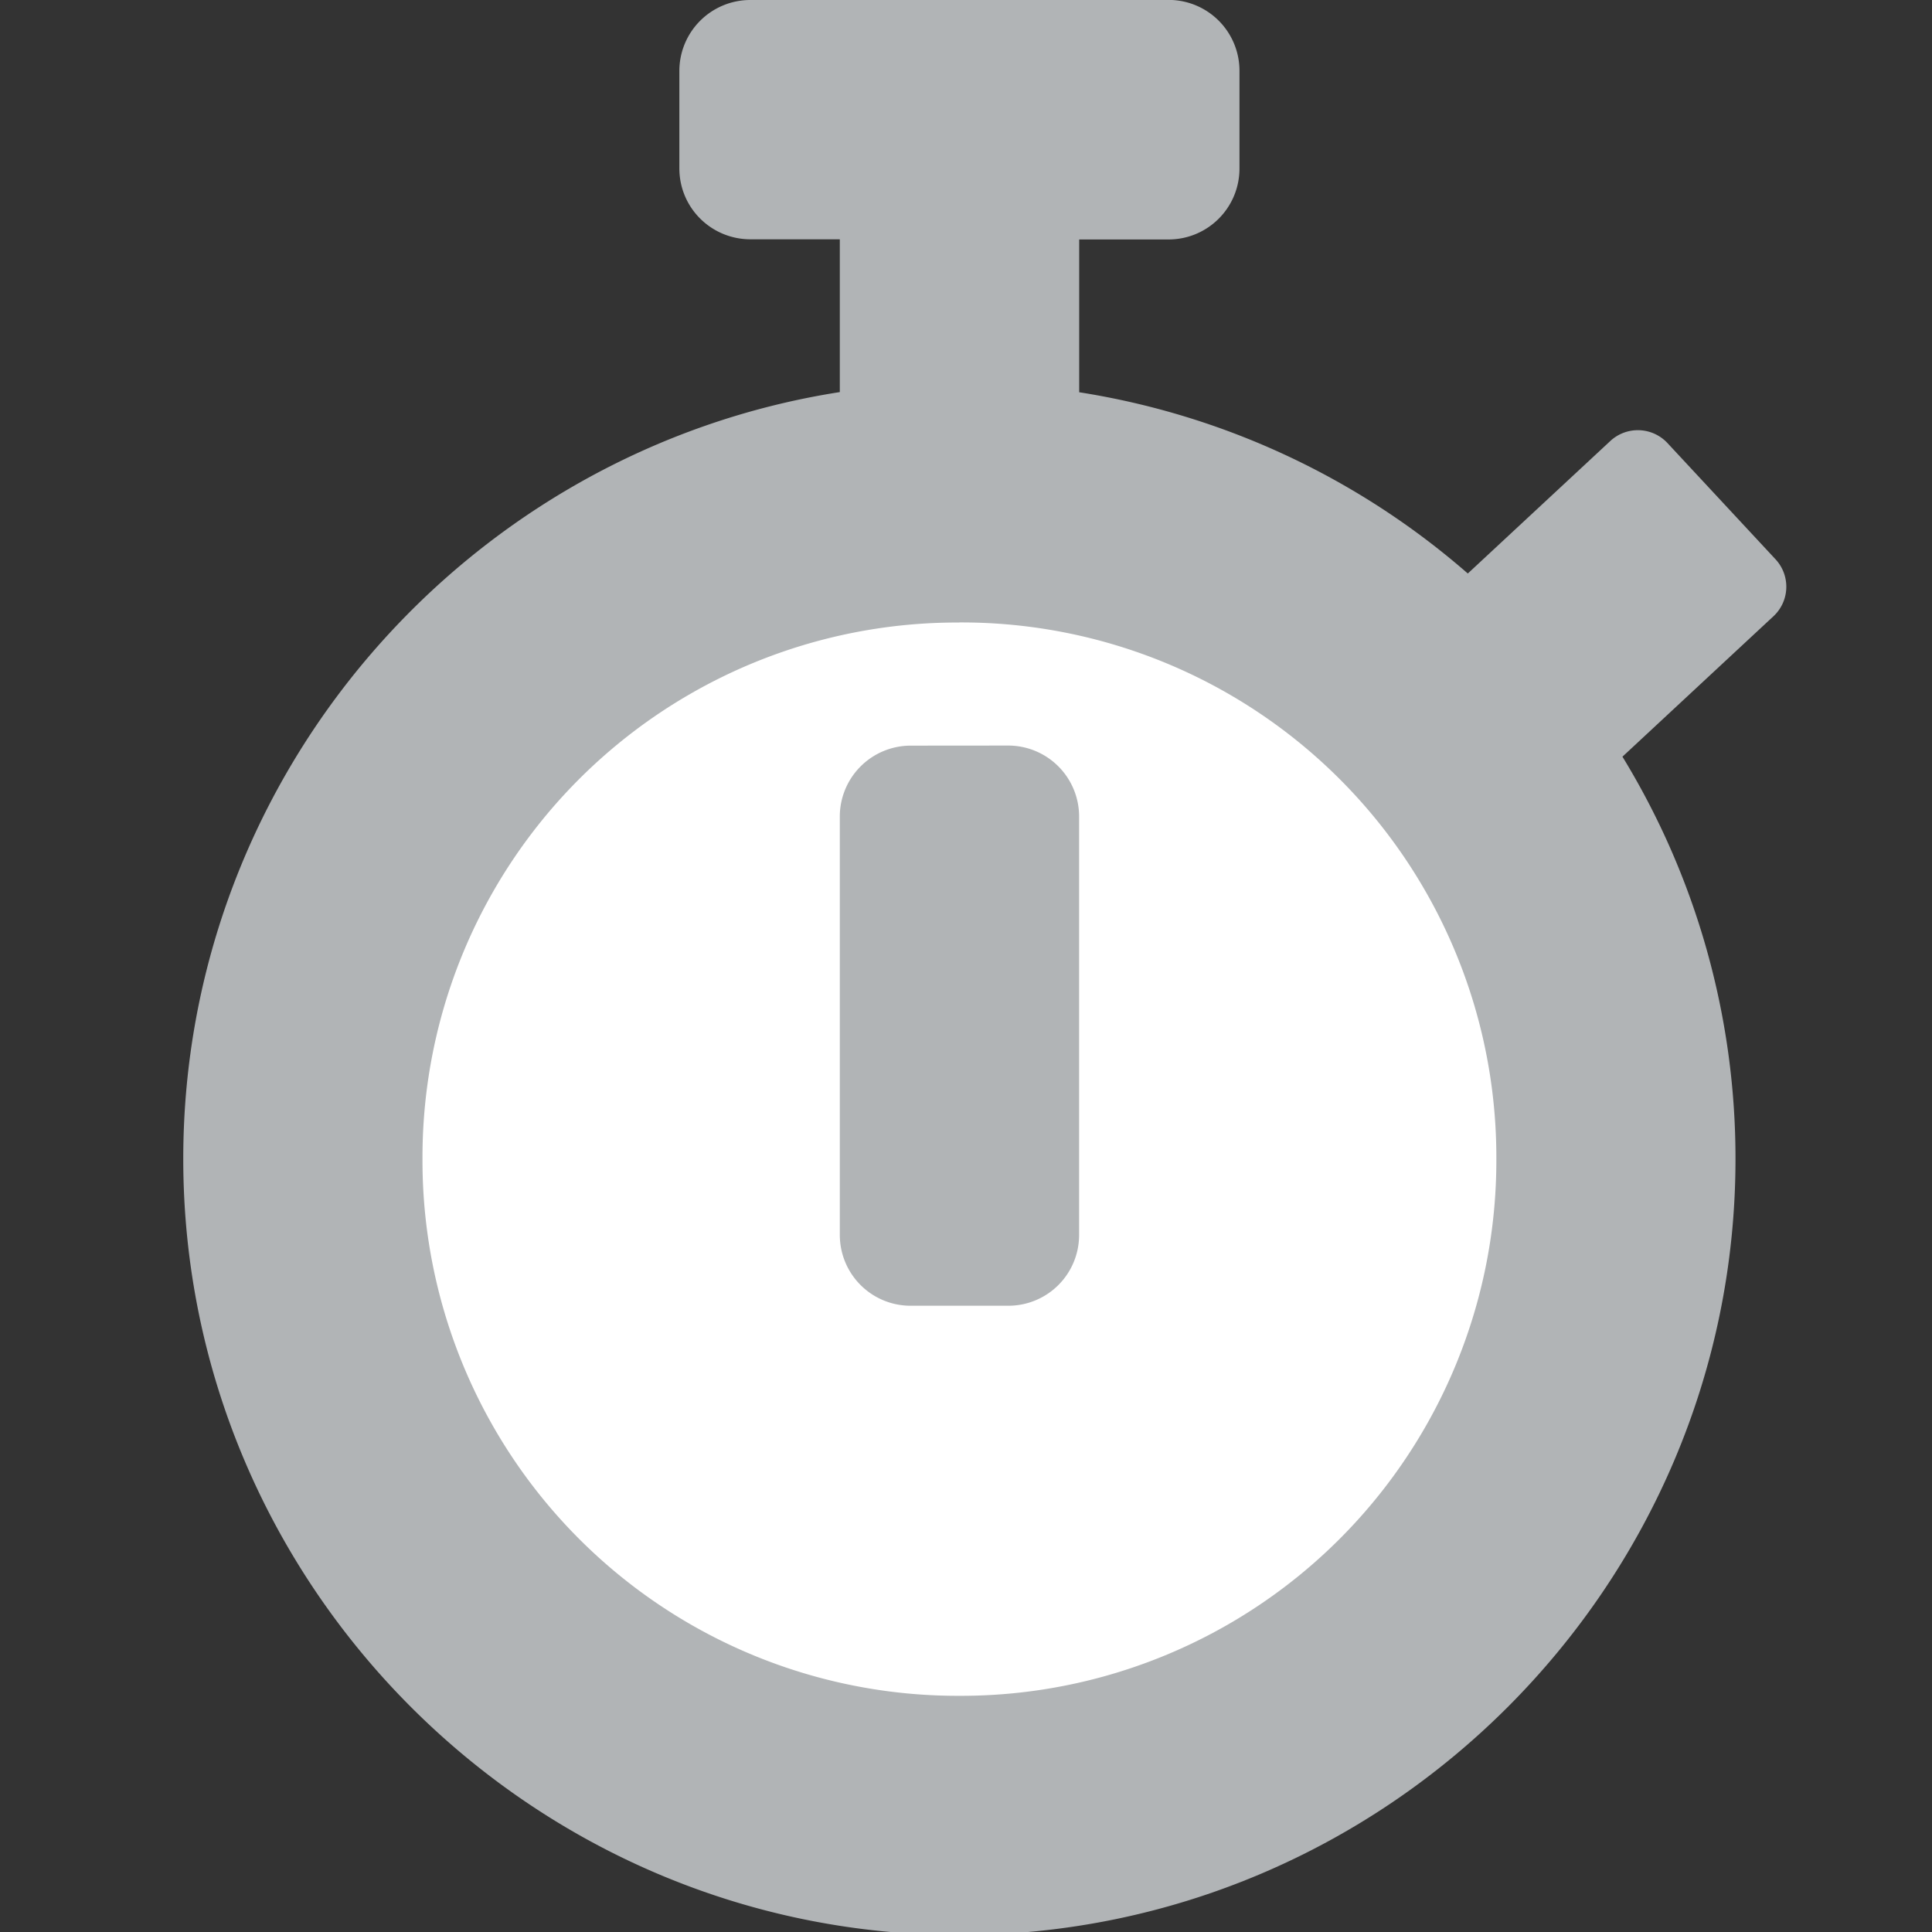 <svg width="24" height="24" viewBox="0 0 6.35 6.35" xmlns="http://www.w3.org/2000/svg"><rect x="0" y="0" width="6.35" height="6.35" fill="#333333" stroke="none"/><path style="color:#000;fill:#fff;stroke-width:.786;stroke-linecap:round;stroke-linejoin:round;-inkscape-stroke:none" d="M5.302 3.803A2.154 2.154 0 0 1 3.15 5.957 2.154 2.154 0 0 1 .995 3.803 2.154 2.154 0 0 1 3.149 1.65a2.154 2.154 0 0 1 2.153 2.154Z"/><path style="color:currentColor;fill:#b1b4b6;stroke-width:3.751;stroke-linecap:round;stroke-linejoin:round;-inkscape-stroke:none;fill-opacity:1" d="M9.309 0a.88.88 0 0 0-.883.88v1.208c0 .488.394.88.883.88h1.107v1.895c-4.6.718-8.143 4.716-8.143 9.51C2.273 19.672 6.6 24 11.898 24c5.299 0 9.627-4.328 9.627-9.627a9.55 9.55 0 0 0-1.402-4.988l1.871-1.74a.5.5 0 0 0 .026-.71l-1.338-1.439a.502.502 0 0 0-.711-.025l-1.766 1.642a9.596 9.596 0 0 0-4.82-2.248V2.97h1.107c.488 0 .881-.393.881-.881V.88a.879.879 0 0 0-.88-.881Zm2.59 7.72a6.634 6.634 0 0 1 6.66 6.653 6.64 6.64 0 0 1-6.66 6.66 6.639 6.639 0 0 1-6.659-6.66 6.632 6.632 0 0 1 6.658-6.652zm-.602 1.528a.88.88 0 0 0-.881.883v5.183c0 .489.393.881.88.881h1.208c.488 0 .88-.392.88-.88V10.13a.88.88 0 0 0-.88-.883z" transform="scale(.265)"/></svg>